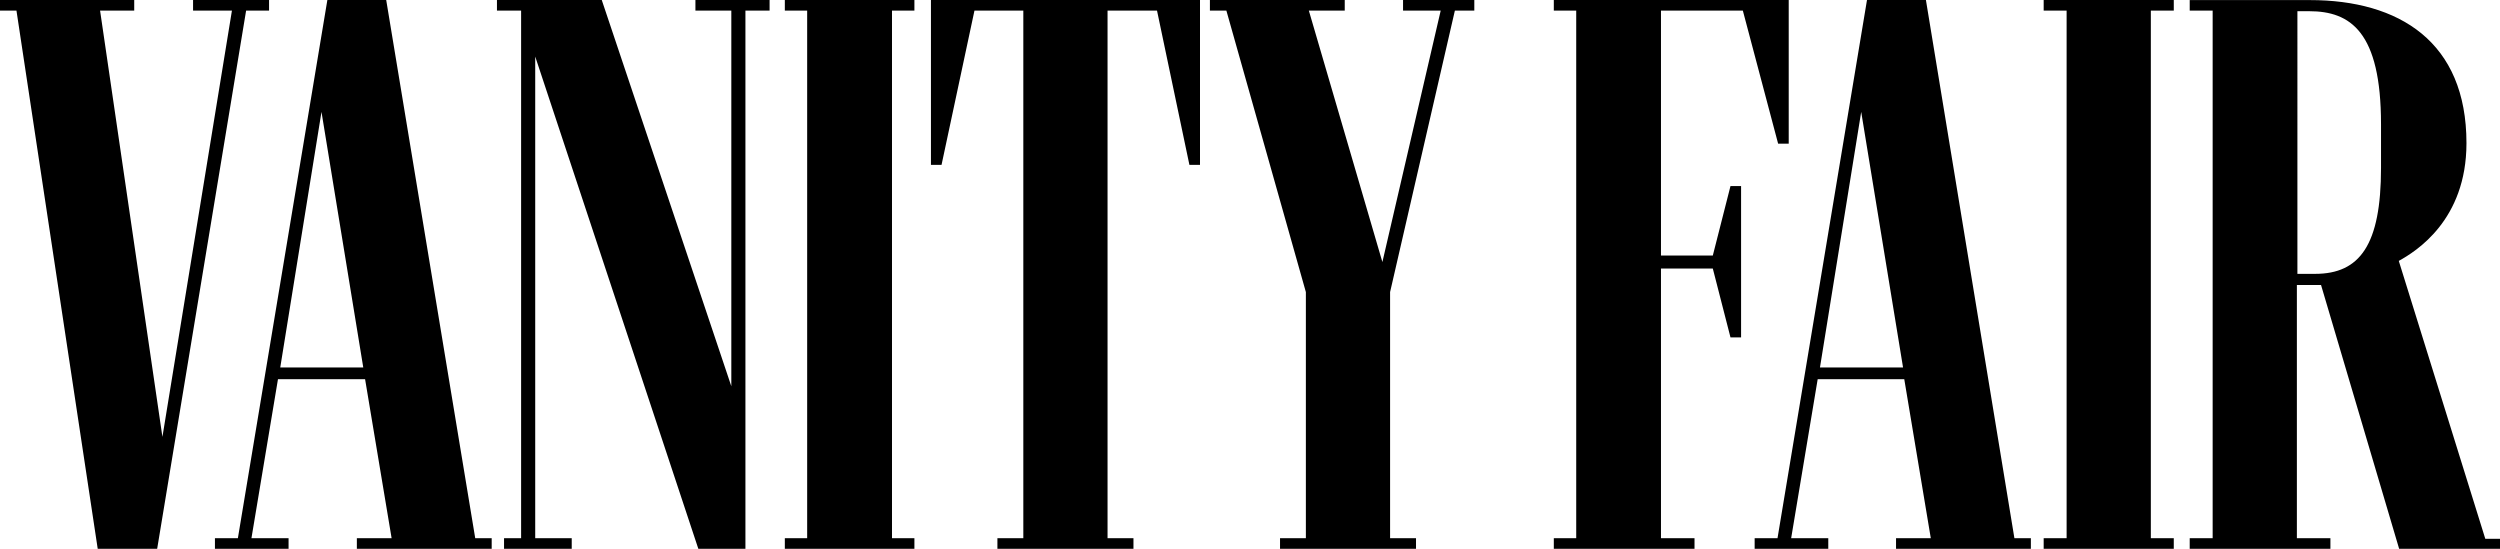 <svg xmlns="http://www.w3.org/2000/svg" viewBox="0 0 328 72">
  <path d="M12.82,72h7.8L32.29,1.39h3.01V0h-9.97V1.39h5.1l-9.12,55.93L13.13,1.39h4.48V0H0V1.39H2.16L12.82,72Z" />
  <path d="M36.77,48.21l5.41-33.53,5.48,33.53h-10.89Zm-8.57,22.4v1.39h9.66v-1.39h-4.87l3.48-20.86h11.43l3.48,20.86h-4.56v1.39h17.69v-1.39h-2.16L50.67,0h-7.72l-11.74,70.61h-3.01Z" />
  <path d="M66.13,70.61v1.39h8.88v-1.39h-4.79V7.42l21.4,64.58h6.18V1.39h3.17V0h-9.73V1.39h4.71V50.68L78.95,0h-13.75V1.39h3.17V70.61h-2.24Z" />
  <path d="M102.97,70.61v1.39h17v-1.39h-2.94V1.39h2.94V0h-17V1.39h2.93V70.61h-2.93Z" />
  <path d="M130.86,70.61v1.39h17.85v-1.39h-3.4V1.39h6.49l4.25,20.24h1.39V0h-35.3V21.63h1.39L127.85,1.39h6.41V70.61h-3.4Z" />
  <path d="M167.94,70.61v1.39h17.84v-1.39h-3.4V38.32L190.88,1.39h2.55V0h-9.35V1.39h4.94l-7.65,32.99L171.72,1.39h4.71V0h-17.69V1.39h2.16l10.43,36.93v32.29h-3.4Z" />
  <path d="M203.86,70.61v1.39h18.46v-1.39h-4.4V35.23h6.8l2.32,9.04h1.39V24.41h-1.39l-2.32,9.12h-6.8V1.39h10.74l4.63,17.46h1.39V0h-30.82V1.39h2.94V70.61h-2.94Z" />
  <path d="M238.78,48.21l5.41-33.53,5.49,33.53h-10.89Zm-8.57,22.4v1.39h9.66v-1.39h-4.87l3.48-20.86h11.36l3.48,20.86h-4.56v1.39h17.69v-1.39h-2.16L252.68,0h-7.73l-11.74,70.61h-3.01Z" />
  <path d="M268.13,70.61v1.39h17.07v-1.39h-3.01V1.39h3.01V0h-17.07V1.39h3.01V70.61h-3.01Z" />
  <path d="M302.97,1.47c5.41,0,9.42,2.7,9.42,14.83v5.72c0,10.12-2.78,13.91-8.65,13.91h-2.32V1.47h1.55Zm-15.68,69.14v1.39h18.46v-1.39h-4.4V37.39h3.17l10.27,34.69h13.21v-1.39h-1.93l-11.35-36.46c2.24-1.24,8.88-5.33,8.88-15.45,0-13.29-8.81-18.77-20.55-18.77h-15.76V1.39h3.01V70.61h-3.01Z" />
</svg>
